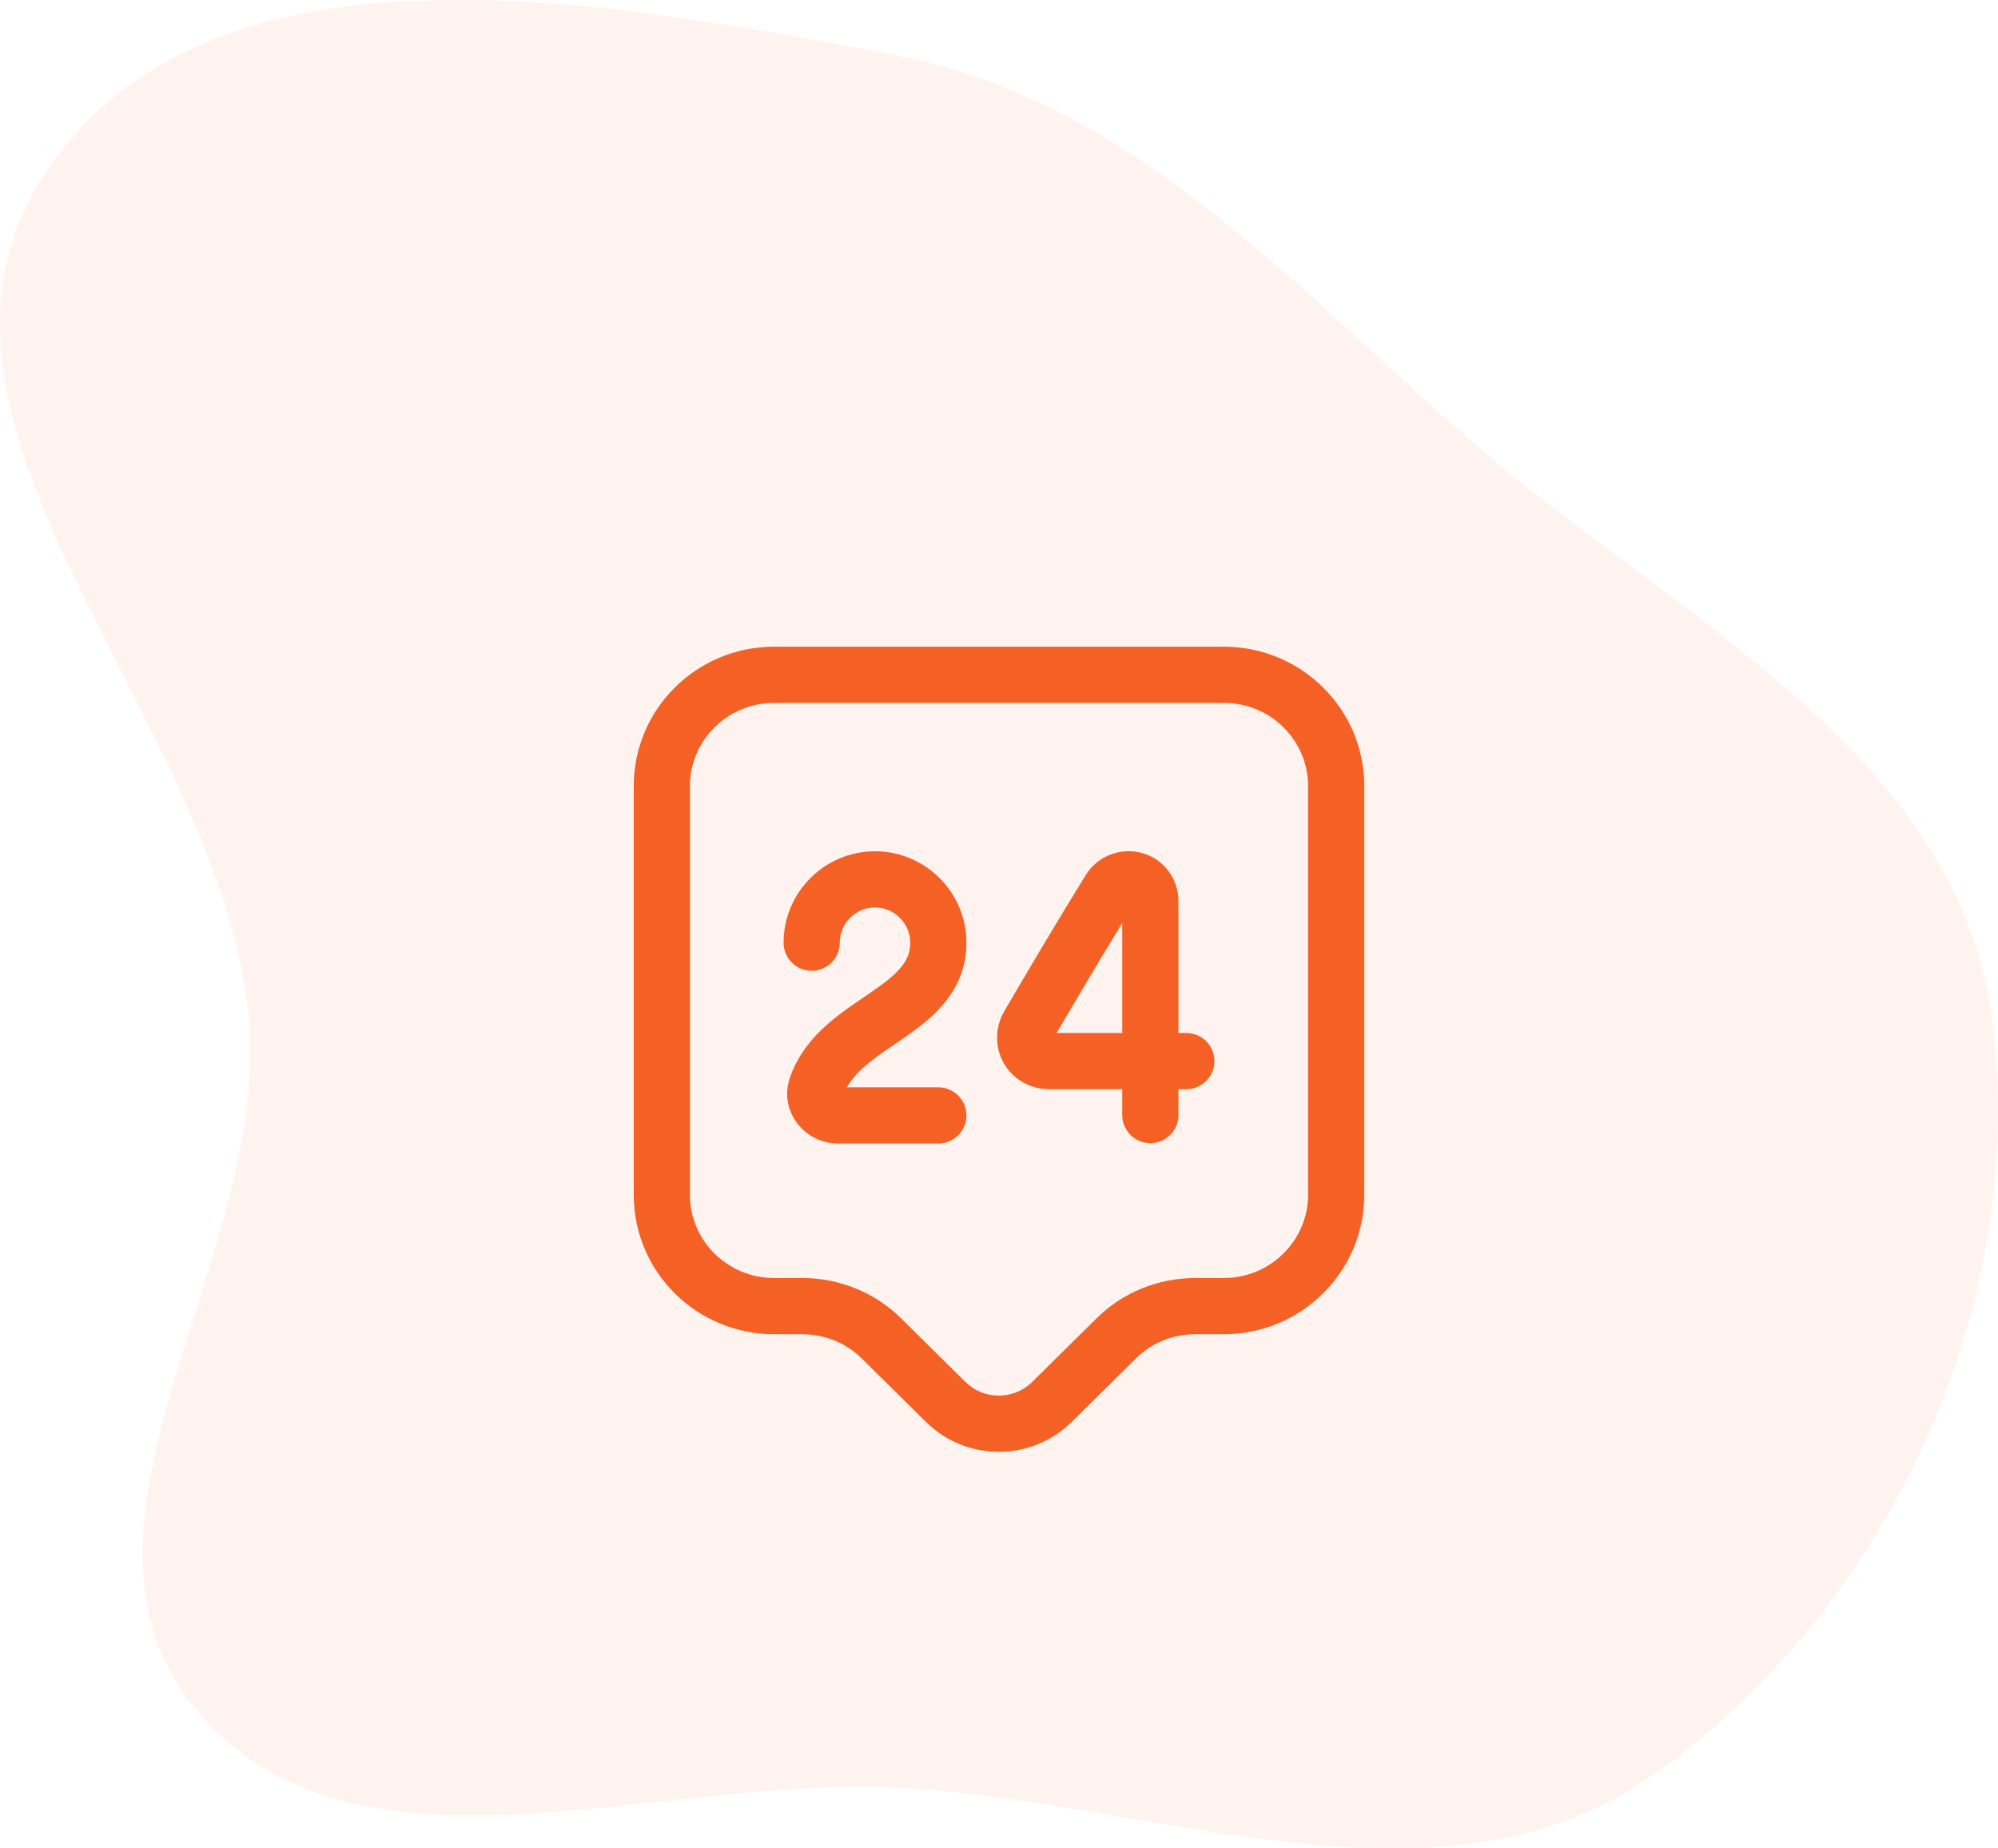 <svg width="80" height="74" viewBox="0 0 80 74" fill="none" xmlns="http://www.w3.org/2000/svg">
<path opacity="0.1" fill-rule="evenodd" clip-rule="evenodd" d="M35.728 71.556C46.274 72.025 57.554 77.112 66.189 71.054C75.638 64.425 81.308 52.092 79.741 40.676C78.277 30.007 66.974 24.713 58.855 17.612C51.606 11.272 45.202 3.966 35.728 2.183C24.078 -0.009 8.426 -2.948 1.844 6.885C-4.86 16.899 8.787 28.693 9.96 40.676C10.9 50.285 1.676 61.038 7.869 68.46C14.082 75.906 26.024 71.124 35.728 71.556Z" fill="#f6875c"/>
<path d="M49 52.29H47.86C46.66 52.29 45.52 52.755 44.68 53.595L42.115 56.13C40.945 57.285 39.04 57.285 37.87 56.13L35.305 53.595C34.465 52.755 33.31 52.29 32.125 52.29H31C28.51 52.29 26.5 50.295 26.5 47.835V31.47C26.5 29.01 28.51 27.015 31 27.015H49C51.49 27.015 53.5 29.01 53.5 31.47V47.835C53.5 50.28 51.49 52.29 49 52.29Z" stroke="#f56025" stroke-width="2.25" stroke-miterlimit="10" stroke-linecap="round" stroke-linejoin="round"/>
<path d="M32.5 37.74C32.5 36.345 33.64 35.205 35.035 35.205C36.43 35.205 37.57 36.345 37.57 37.74C37.57 40.56 33.565 40.86 32.68 43.545C32.5 44.1 32.965 44.655 33.55 44.655H37.57" stroke="#f56025" stroke-width="2.25" stroke-linecap="round" stroke-linejoin="round"/>
<path d="M46.06 44.64V36.075C46.06 35.685 45.805 35.34 45.43 35.235C45.055 35.13 44.65 35.28 44.44 35.61C43.36 37.35 42.19 39.33 41.17 41.07C41.005 41.355 41.005 41.73 41.17 42.015C41.335 42.3 41.65 42.48 41.995 42.48H47.5" stroke="#f56025" stroke-width="2.25" stroke-linecap="round" stroke-linejoin="round"/>
</svg>
